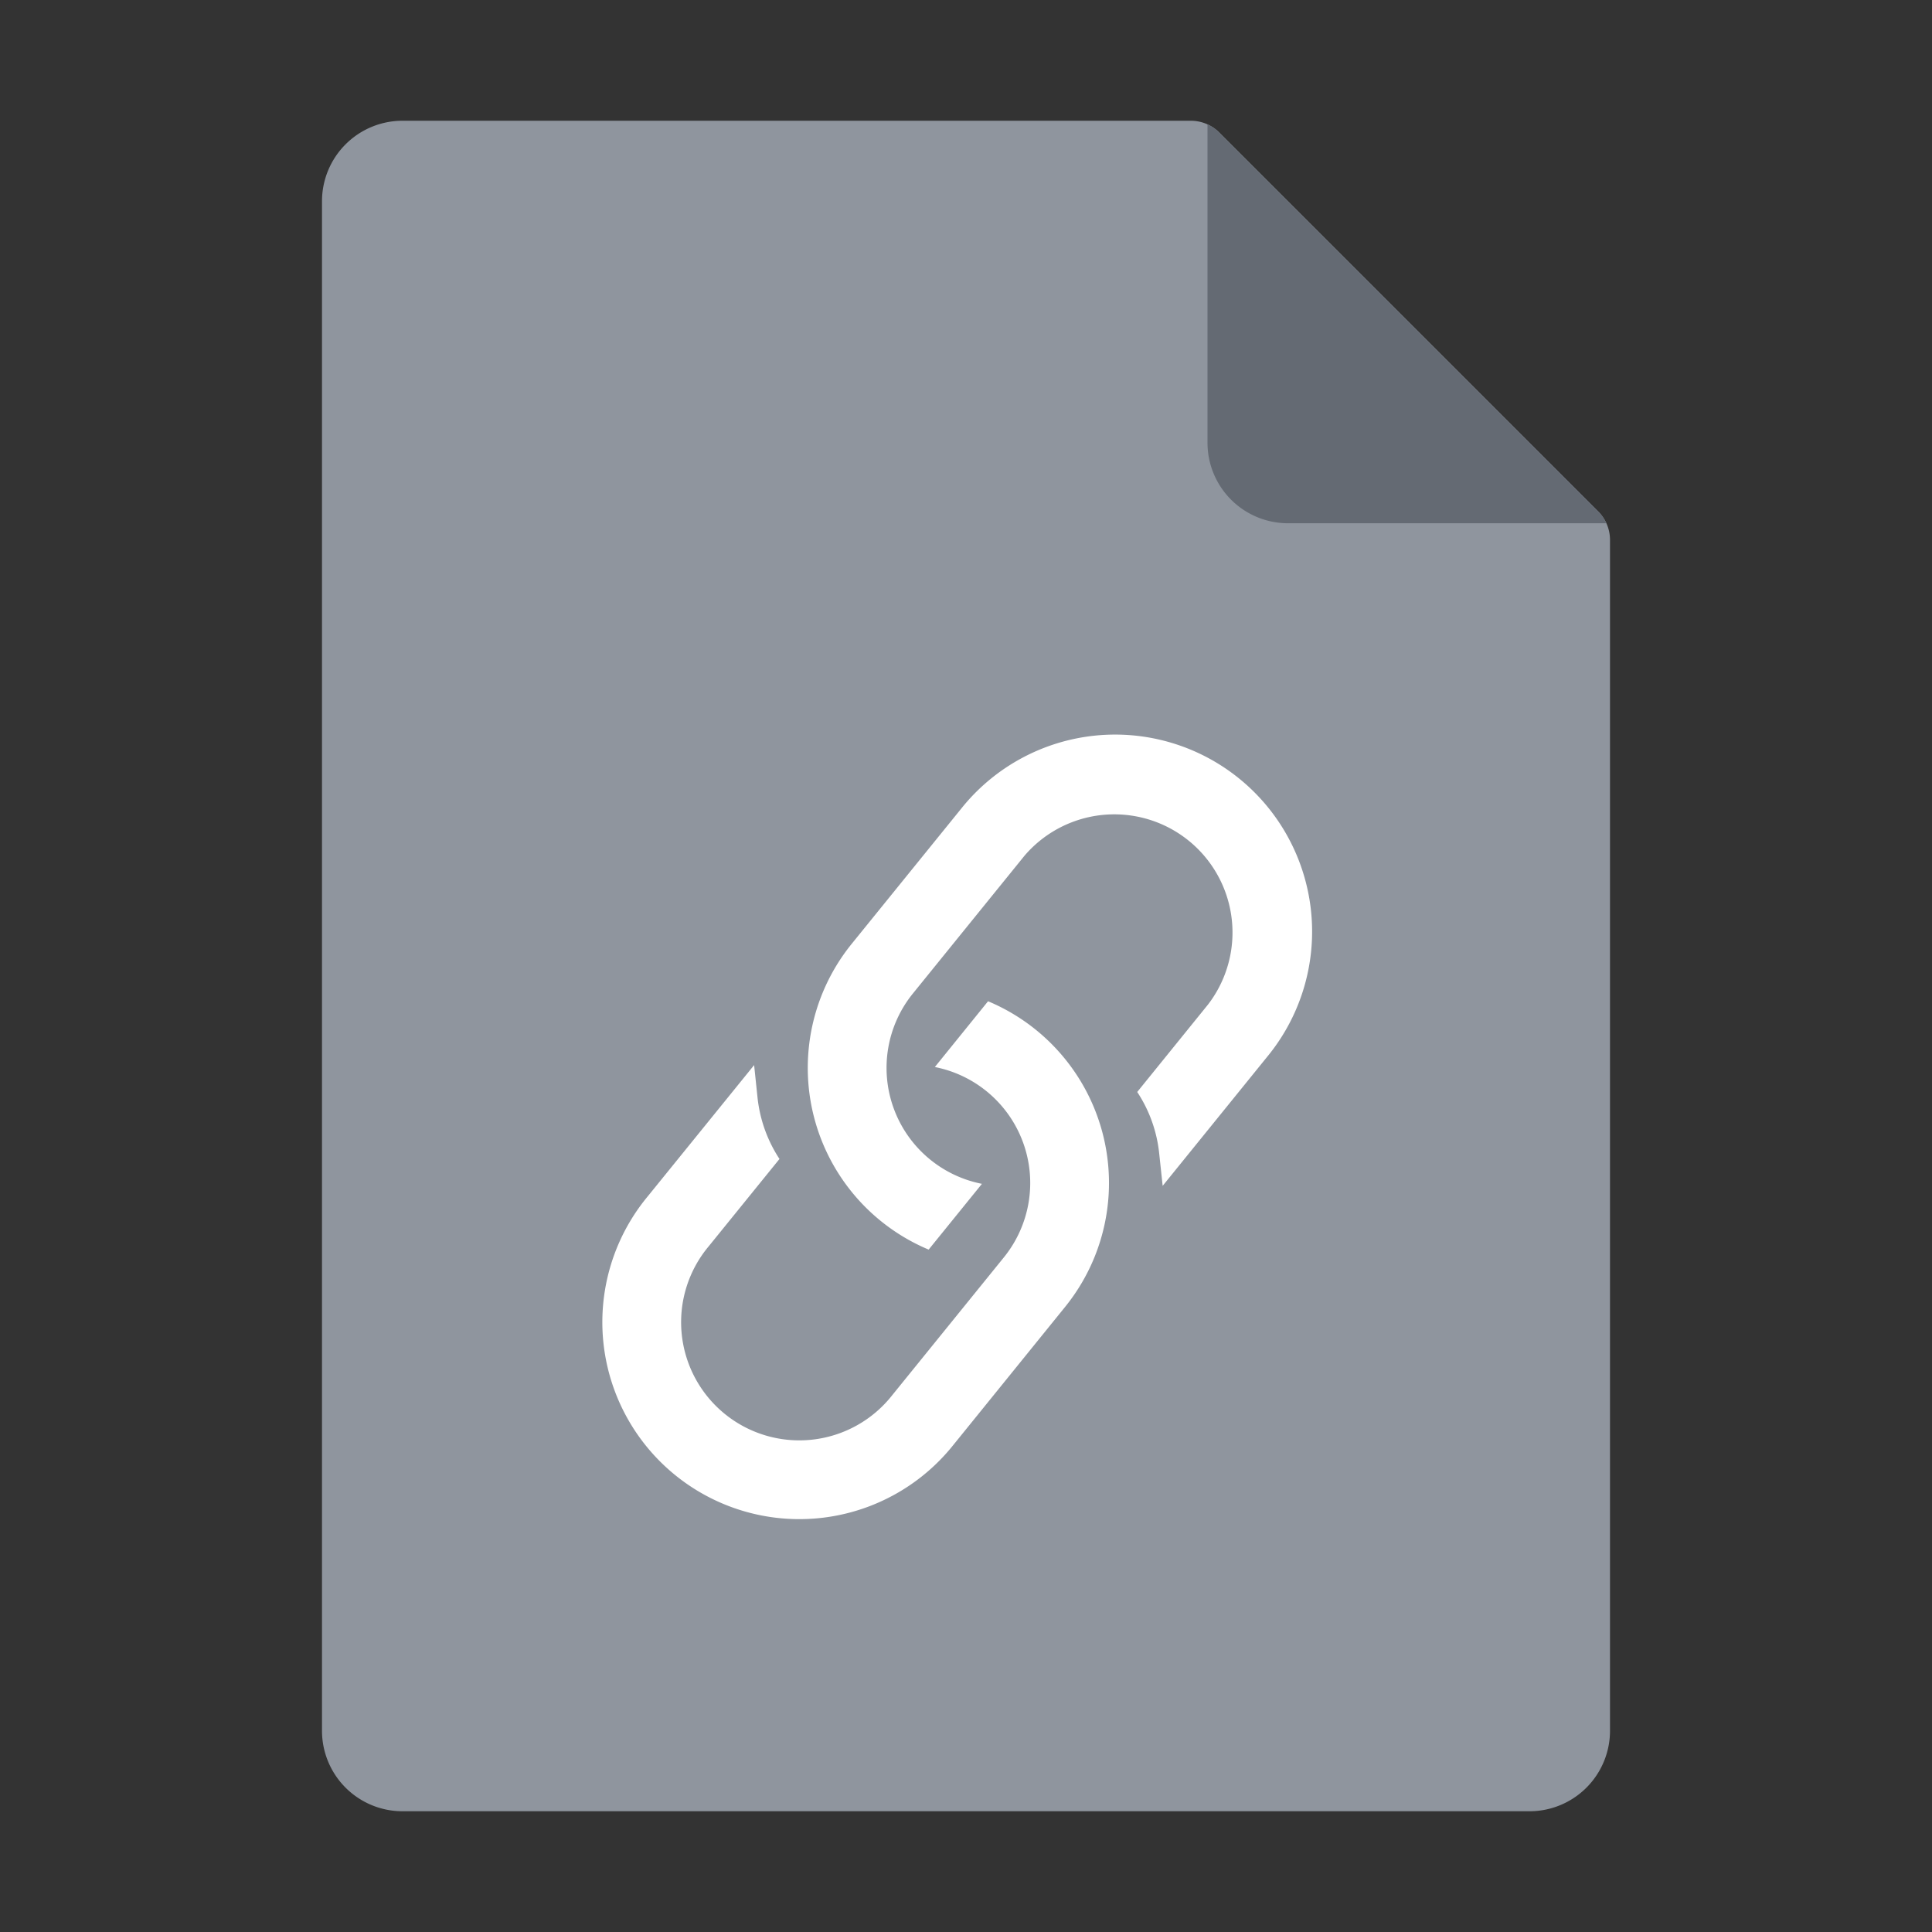 <?xml version="1.0" standalone="no"?><!DOCTYPE svg PUBLIC "-//W3C//DTD SVG 1.1//EN" "http://www.w3.org/Graphics/SVG/1.1/DTD/svg11.dtd"><svg t="1756198716906" class="icon" viewBox="0 0 1024 1024" version="1.1" xmlns="http://www.w3.org/2000/svg" p-id="16746" xmlns:xlink="http://www.w3.org/1999/xlink" width="200" height="200"><rect x="0" y="0" width="1024" height="1024" fill="#333333" stroke="none"/><path d="M170.667 106.667a42.667 42.667 0 0 1 42.667-42.667h417.835a21.333 21.333 0 0 1 15.061 6.229l200.875 200.875a21.333 21.333 0 0 1 6.229 15.061V917.333a42.667 42.667 0 0 1-42.667 42.667H213.333a42.667 42.667 0 0 1-42.667-42.667v-810.667z" fill="#8F959E" p-id="16747"></path><path d="M640 65.92a21.291 21.291 0 0 1 6.229 4.309l200.875 200.875a21.376 21.376 0 0 1 4.309 6.229H682.667a42.667 42.667 0 0 1-42.667-42.667V65.92z" fill="#646A73" p-id="16748"></path><path d="M523.691 530.688a104.405 104.405 0 0 1 40.832 162.005l-59.136 73.045a104.405 104.405 0 1 1-162.261-131.413l56.576-69.803 1.792 17.152c1.28 12.032 5.419 23.125 11.648 32.597l-37.547 46.336a62.635 62.635 0 1 0 97.323 78.848l59.136-73.003a62.635 62.635 0 0 0-36.565-100.907l28.203-34.859z m-31.488 131.627a104.448 104.448 0 0 1-40.832-162.005l59.136-73.003a104.405 104.405 0 0 1 162.261 131.413l-56.533 69.803-1.835-17.152a72.747 72.747 0 0 0-11.648-32.597l37.547-46.379a62.635 62.635 0 0 0-97.323-78.805l-59.136 73.003a62.635 62.635 0 0 0 36.608 100.864l-28.245 34.859z" fill="#FFFFFF" p-id="16749"></path></svg>